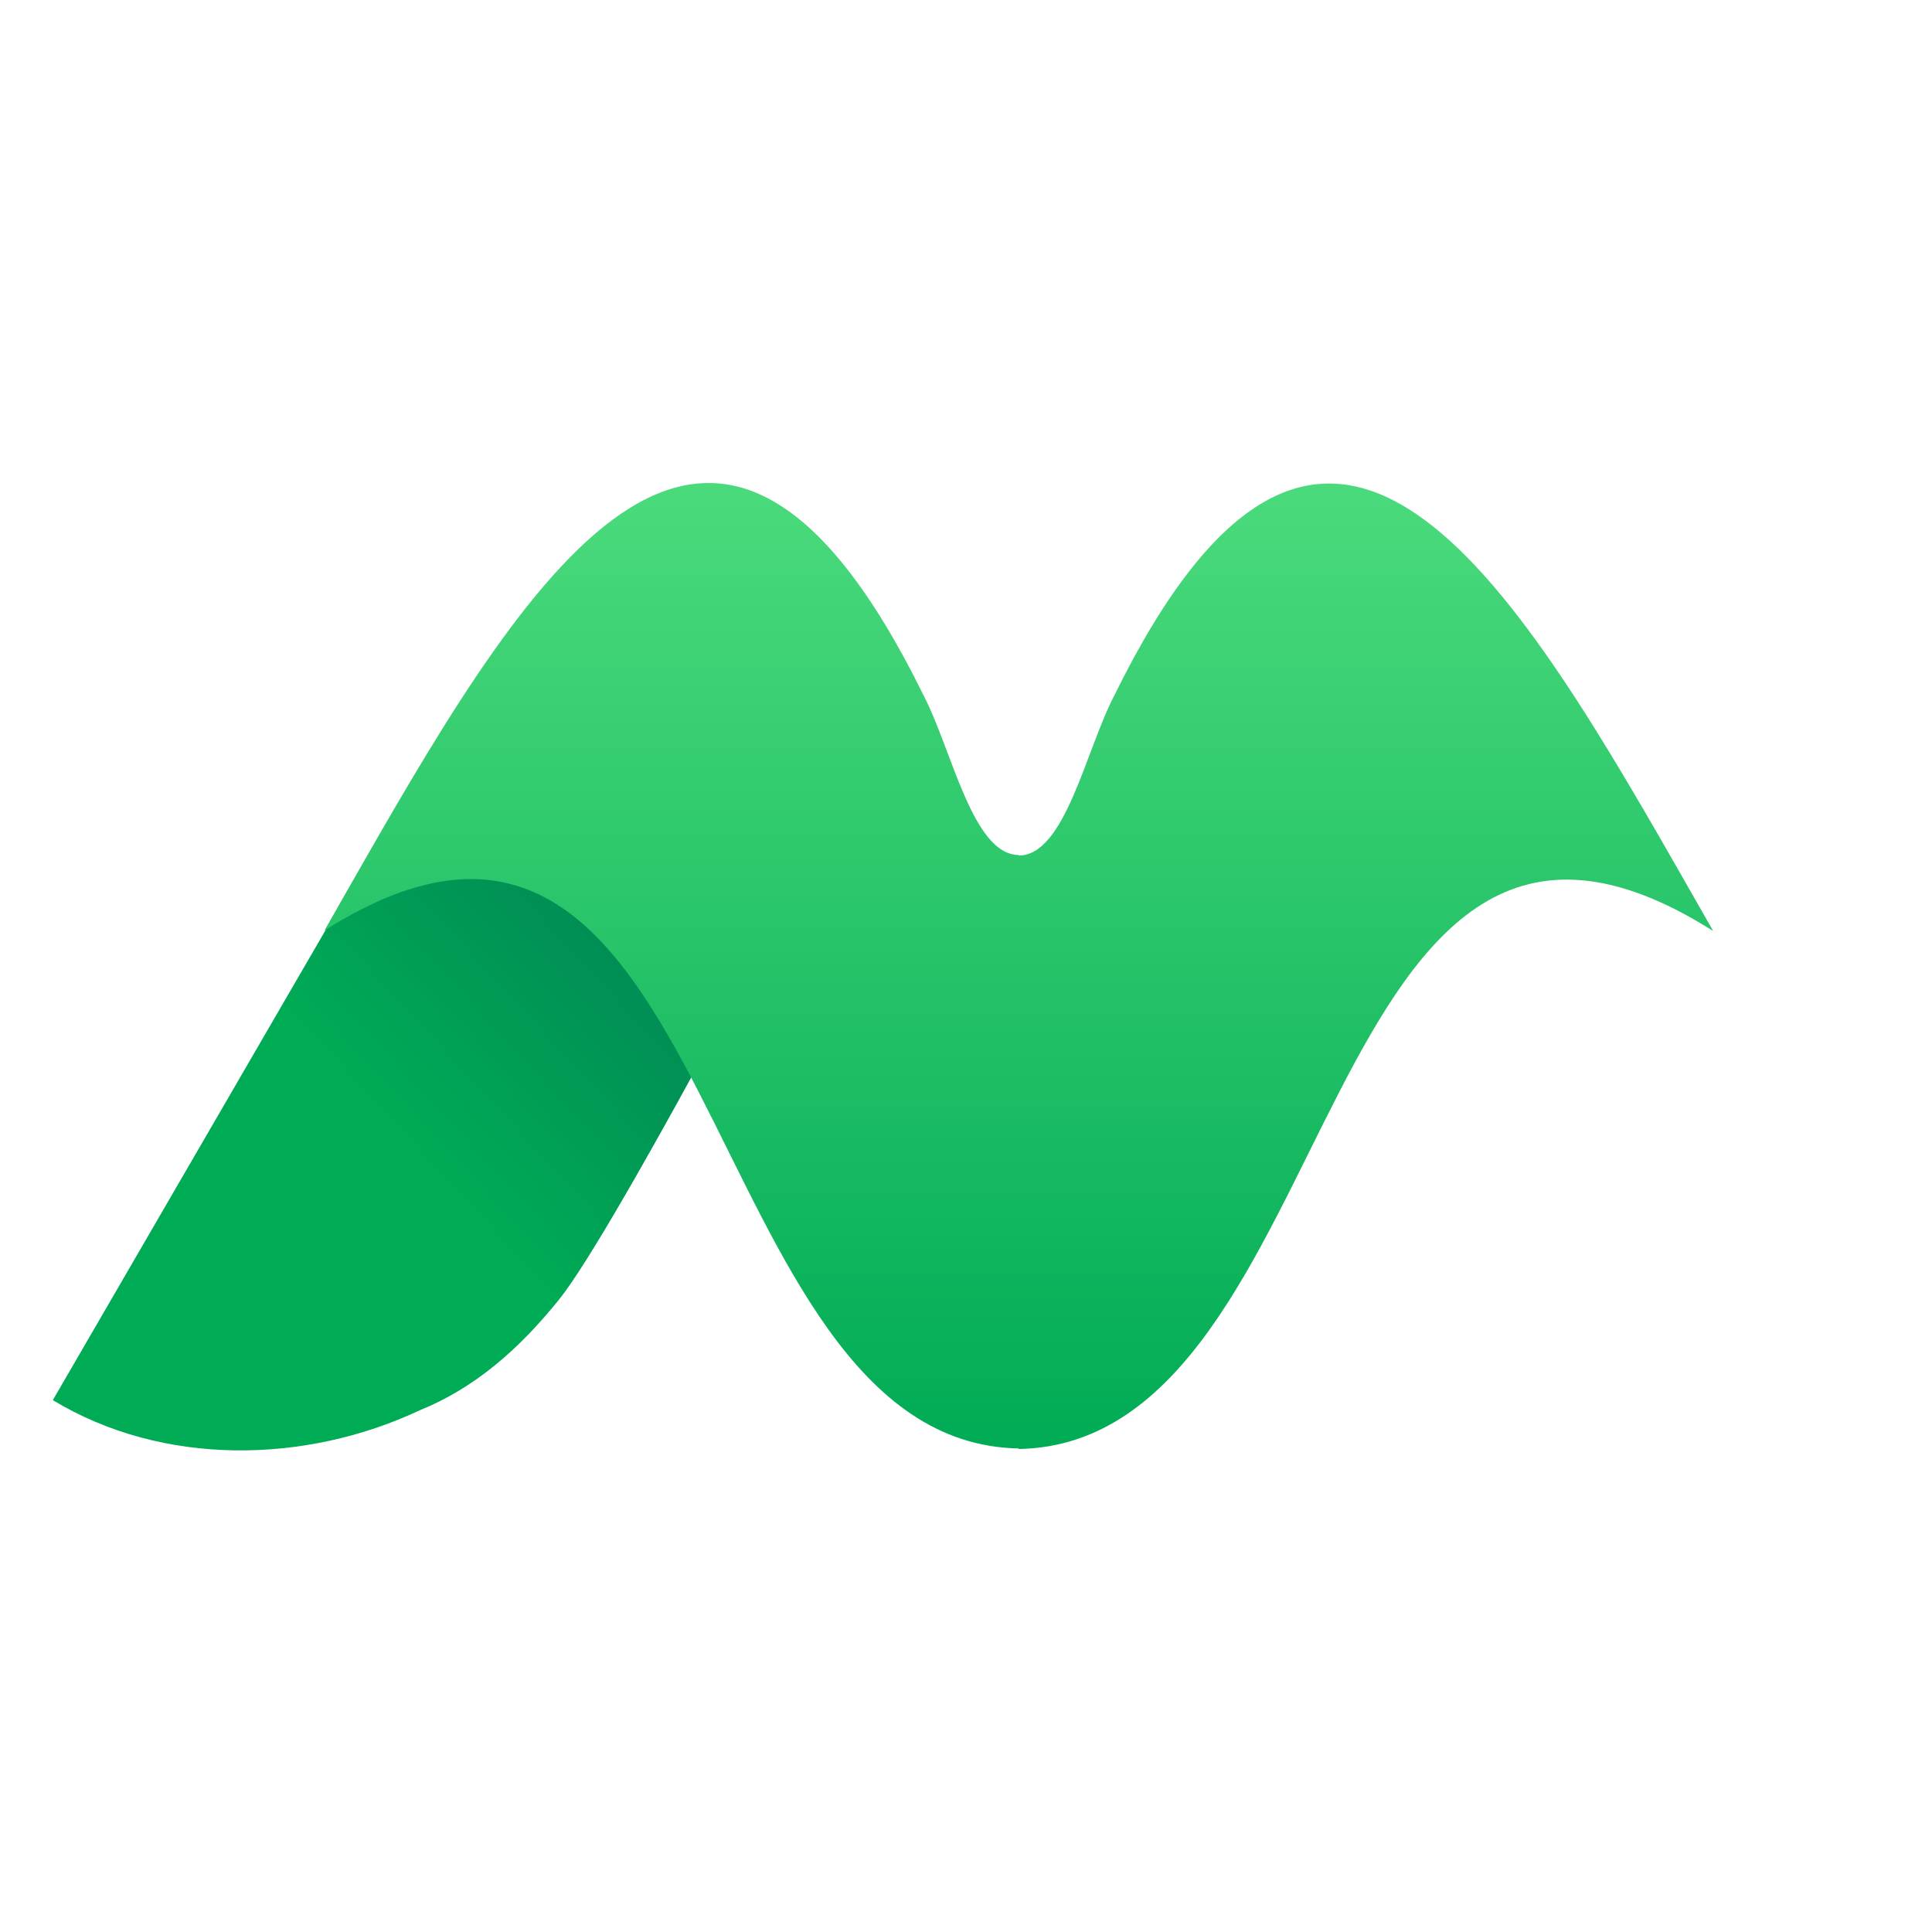 <?xml version="1.0"?>
<svg width="512" height="512" xmlns="http://www.w3.org/2000/svg" xmlns:svg="http://www.w3.org/2000/svg">
 <linearGradient id="a" x1="100%" x2="50%" y1="5.663%" y2="50%">
  <stop offset="0" stop-color="#007b55"/>
  <stop offset="1" stop-color="#00ab55"/>
 </linearGradient>
 <linearGradient id="b" x1="50%" x2="50%" y1="0%" y2="100%">
  <stop offset="0" stop-color="#5be584"/>
  <stop offset="1" stop-color="#00ab55"/>
 </linearGradient>
 <g class="layer">
  <title>Layer 1</title>
  <g fill="none" fill-rule="evenodd" id="svg_1">
   <path d="m106.81,211.11c44.29,22.89 46.3,23.93 46.4,23.98c0.01,0.01 0.64,0.33 44.79,23.15c-26.07,48.54 -42.69,77.26 -49.87,86.18c-10.76,13.37 -22.49,23.49 -36.93,29.33c-30.34,14.26 -68.07,14.93 -97.2,-2.7l92.81,-159.94z" fill="url(#a)" id="svg_2"/>
   <g fill="url(#b)" id="svg_3">
    <path d="m444.31,229.73c-46.27,-80.96 -94.1,-157.23 -149.04,-45.35c-7.52,14.39 -13,42.34 -25.27,42.34l0,-0.14c-12.27,0 -17.75,-27.96 -25.27,-42.34c-54.94,-111.88 -102.77,-35.61 -149.04,45.34c-3.48,6.11 -6.83,11.94 -9.69,17c106.04,-67.13 97.11,135.67 184,137.28l0,0.14c86.89,-1.61 77.96,-204.4 184,-137.28c-2.86,-5.06 -6.21,-10.89 -9.69,-16.99" id="svg_4"/>
   </g>
  </g>
 </g>
</svg>